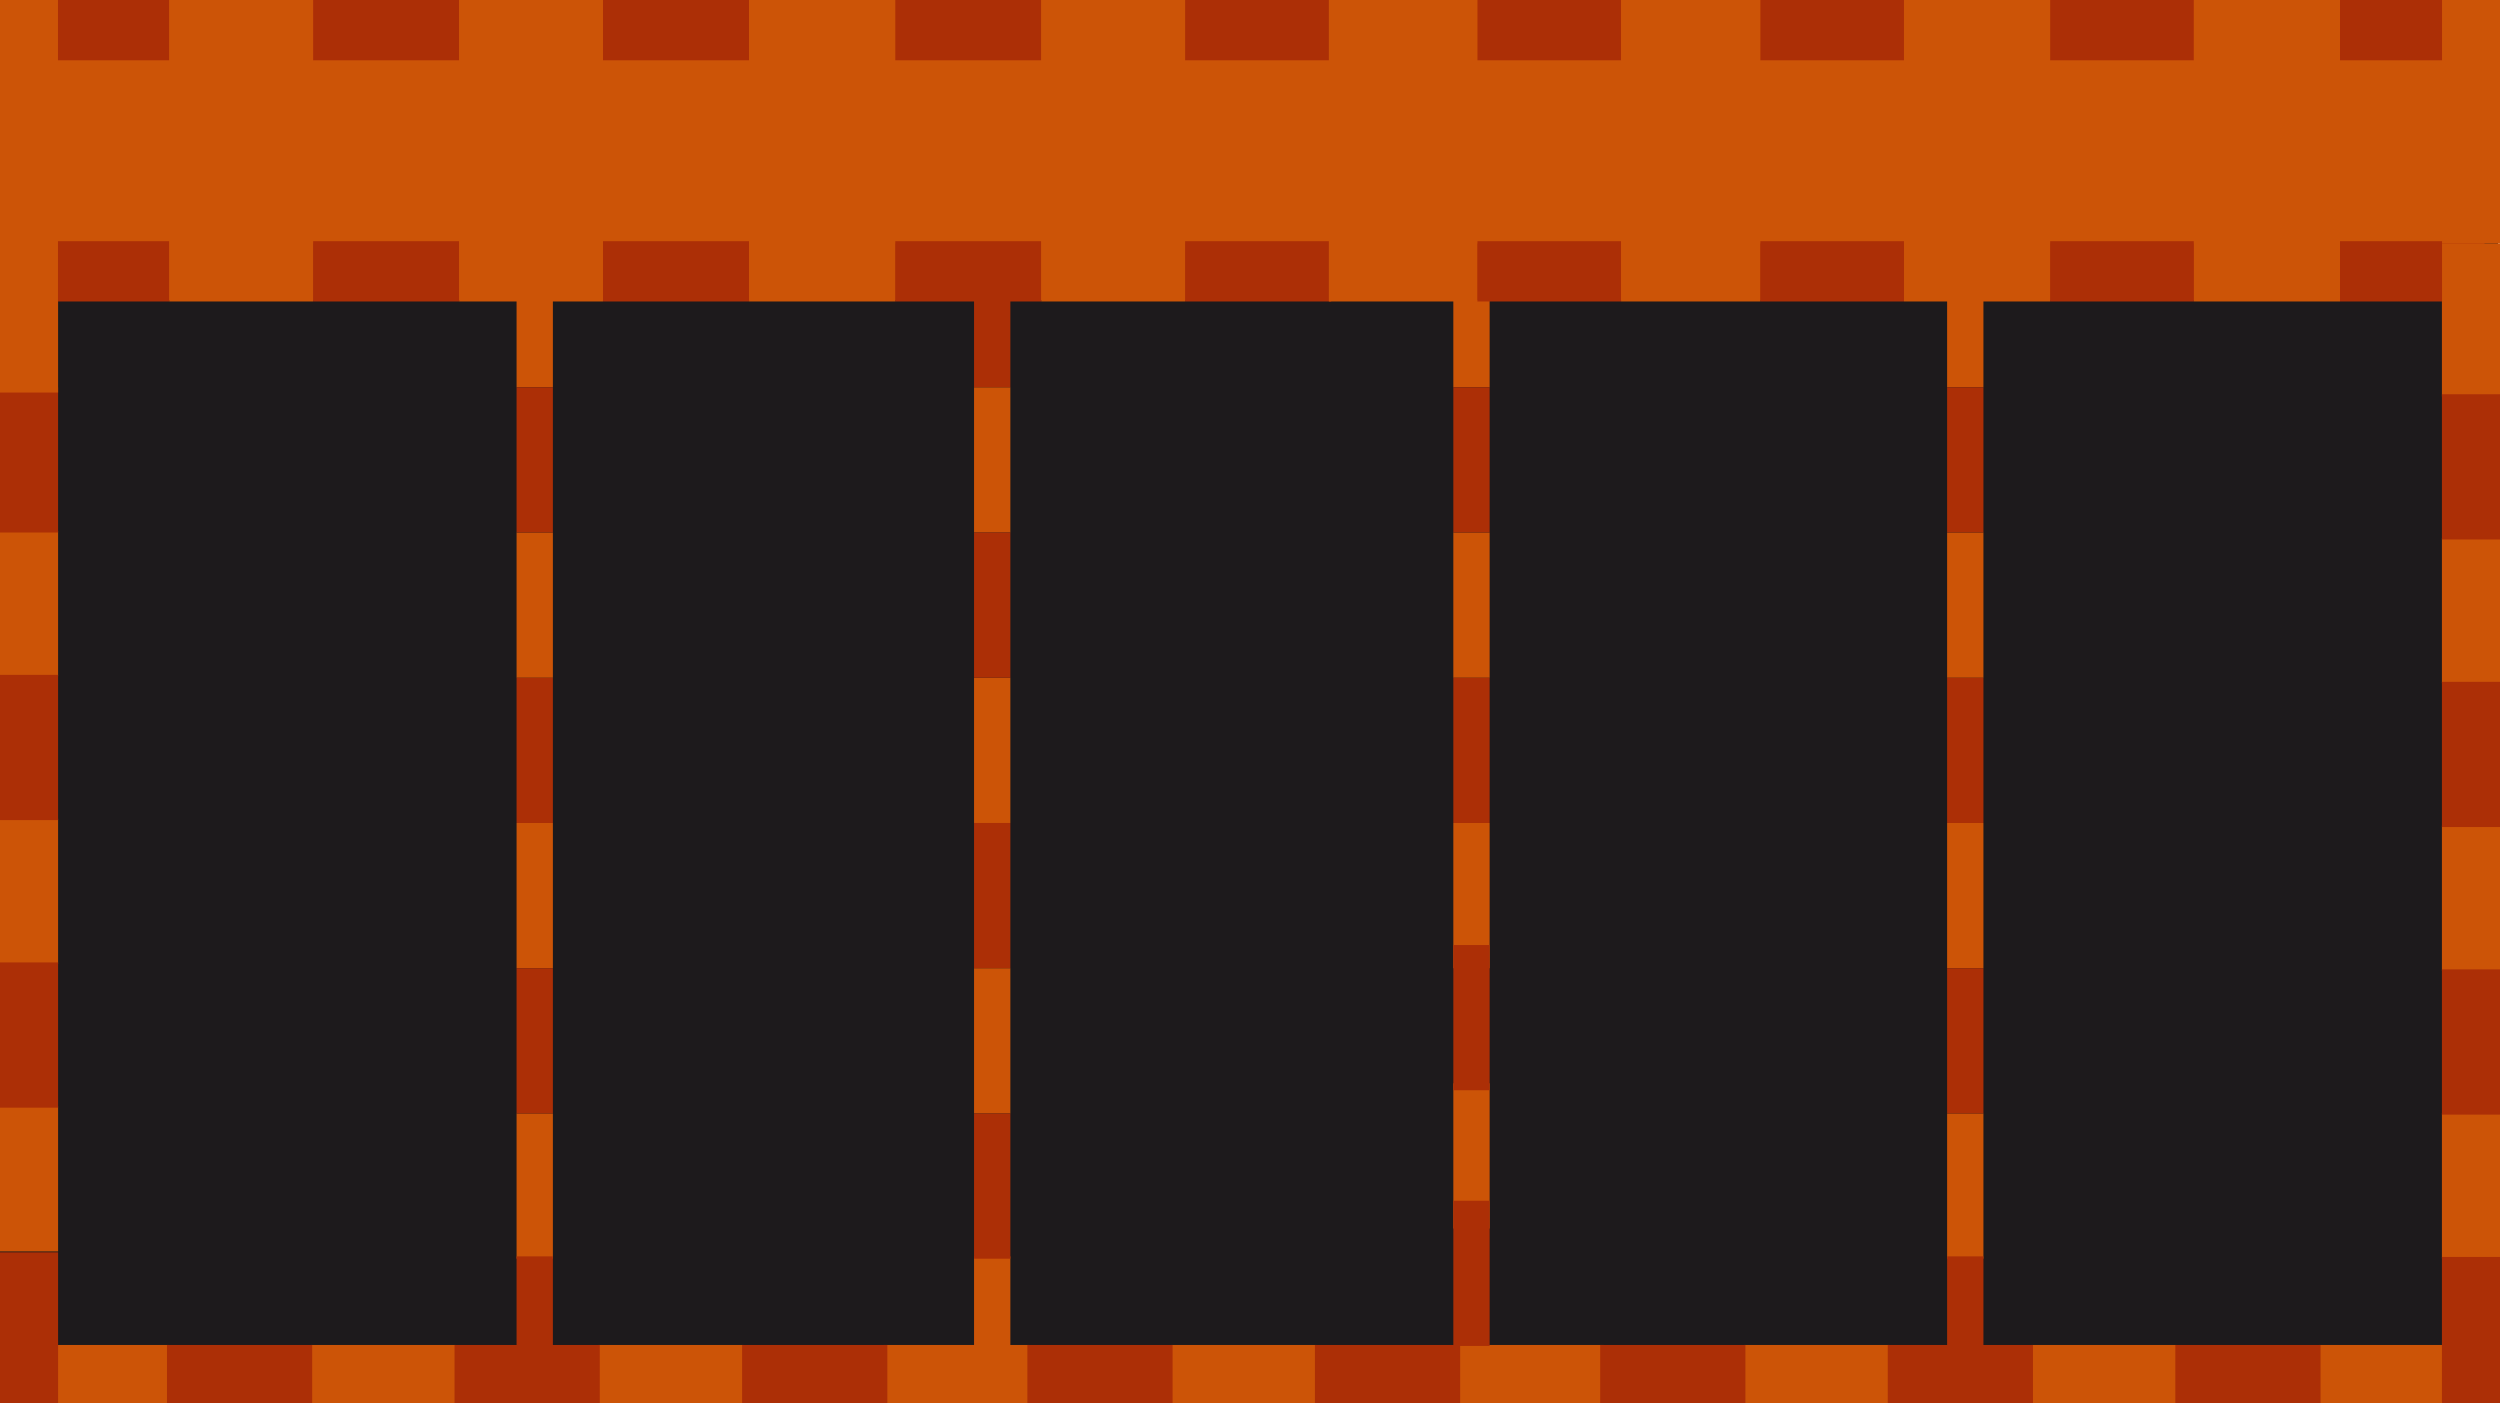 <svg width="1078" height="605" viewBox="0 0 1078 605" fill="none" xmlns="http://www.w3.org/2000/svg">
<rect y="104" width="1077.14" height="500.995" fill="#1D1A1C"/>
<line x1="230.574" y1="104.375" x2="230.574" y2="166.999" stroke="#CC5407" stroke-width="15.656"/>
<line x1="427.841" y1="167" x2="427.841" y2="229.624" stroke="#CC5407" stroke-width="15.656"/>
<line x1="634.502" y1="104.375" x2="634.502" y2="166.999" stroke="#CC5407" stroke-width="15.656"/>
<line x1="847.425" y1="104.375" x2="847.425" y2="166.999" stroke="#CC5407" stroke-width="15.656"/>
<line x1="634.502" y1="229.624" x2="634.502" y2="292.248" stroke="#CC5407" stroke-width="15.656"/>
<line x1="847.425" y1="229.624" x2="847.425" y2="292.248" stroke="#CC5407" stroke-width="15.656"/>
<line x1="634.502" y1="354.873" x2="634.502" y2="417.497" stroke="#CC5407" stroke-width="15.656"/>
<line x1="847.425" y1="354.873" x2="847.425" y2="417.497" stroke="#CC5407" stroke-width="15.656"/>
<line x1="634.502" y1="467.121" x2="634.502" y2="529.746" stroke="#CC5407" stroke-width="15.656"/>
<line x1="847.425" y1="480.121" x2="847.425" y2="542.746" stroke="#CC5407" stroke-width="15.656"/>
<line x1="12.525" y1="229" x2="12.525" y2="291.624" stroke="#CC5407" stroke-width="25.05"/>
<line x1="230.574" y1="229.624" x2="230.574" y2="292.248" stroke="#CC5407" stroke-width="15.656"/>
<line x1="427.841" y1="292.249" x2="427.841" y2="354.873" stroke="#CC5407" stroke-width="15.656"/>
<line x1="12.525" y1="353" x2="12.525" y2="415.624" stroke="#CC5407" stroke-width="25.05"/>
<line x1="230.574" y1="354.873" x2="230.574" y2="417.497" stroke="#CC5407" stroke-width="15.656"/>
<line x1="427.841" y1="417.497" x2="427.841" y2="480.122" stroke="#CC5407" stroke-width="15.656"/>
<line x1="12.525" y1="477" x2="12.525" y2="539.624" stroke="#CC5407" stroke-width="25.05"/>
<line x1="230.574" y1="480.121" x2="230.574" y2="542.746" stroke="#CC5407" stroke-width="15.656"/>
<line x1="427.841" y1="541.746" x2="427.841" y2="604.37" stroke="#CC5407" stroke-width="15.656"/>
<line x1="10" y1="592.475" x2="72.624" y2="592.475" stroke="#CC5407" stroke-width="25.05"/>
<line x1="197.697" y1="116.9" x2="260.321" y2="116.9" stroke="#CC5407" stroke-width="25.05"/>
<line x1="322.945" y1="116.9" x2="385.57" y2="116.9" stroke="#CC5407" stroke-width="25.05"/>
<line x1="448.194" y1="116.9" x2="510.819" y2="116.9" stroke="#CC5407" stroke-width="25.05"/>
<line x1="573.443" y1="116.9" x2="636.068" y2="116.9" stroke="#CC5407" stroke-width="25.05"/>
<line x1="698.692" y1="116.9" x2="761.316" y2="116.9" stroke="#CC5407" stroke-width="25.05"/>
<line x1="820.81" y1="116.9" x2="883.434" y2="116.9" stroke="#CC5407" stroke-width="25.05"/>
<line x1="946.058" y1="116.9" x2="1008.68" y2="116.9" stroke="#CC5407" stroke-width="25.05"/>
<line x1="134" y1="592.475" x2="196.624" y2="592.475" stroke="#CC5407" stroke-width="25.05"/>
<line x1="258" y1="592.475" x2="320.624" y2="592.475" stroke="#CC5407" stroke-width="25.05"/>
<line x1="381" y1="592.475" x2="443.624" y2="592.475" stroke="#CC5407" stroke-width="25.05"/>
<line x1="505" y1="592.475" x2="567.624" y2="592.475" stroke="#CC5407" stroke-width="25.05"/>
<line x1="629" y1="592.475" x2="691.624" y2="592.475" stroke="#CC5407" stroke-width="25.05"/>
<line x1="752" y1="592.475" x2="814.624" y2="592.475" stroke="#CC5407" stroke-width="25.05"/>
<line x1="876" y1="592.475" x2="938.624" y2="592.475" stroke="#CC5407" stroke-width="25.05"/>
<line x1="1000" y1="592.475" x2="1062.62" y2="592.475" stroke="#CC5407" stroke-width="25.05"/>
<line x1="1065.48" y1="542.625" x2="1065.48" y2="480" stroke="#CC5407" stroke-width="25.05"/>
<line x1="1065.48" y1="418.625" x2="1065.48" y2="356" stroke="#CC5407" stroke-width="25.05"/>
<line x1="1065.48" y1="294.625" x2="1065.48" y2="232" stroke="#CC5407" stroke-width="25.05"/>
<line x1="12.525" y1="167" x2="12.525" y2="229.624" stroke="#AC2F06" stroke-width="25.05"/>
<line x1="230.574" y1="167" x2="230.574" y2="229.624" stroke="#AC2F06" stroke-width="15.656"/>
<line x1="427.841" y1="104.375" x2="427.841" y2="166.999" stroke="#AC2F06" stroke-width="15.656"/>
<line x1="634.502" y1="167" x2="634.502" y2="229.624" stroke="#AC2F06" stroke-width="15.656"/>
<line x1="847.425" y1="167" x2="847.425" y2="229.624" stroke="#AC2F06" stroke-width="15.656"/>
<line x1="634.502" y1="292.249" x2="634.502" y2="354.873" stroke="#AC2F06" stroke-width="15.656"/>
<line x1="847.425" y1="292.249" x2="847.425" y2="354.873" stroke="#AC2F06" stroke-width="15.656"/>
<line x1="634.502" y1="407.497" x2="634.502" y2="470.122" stroke="#AC2F06" stroke-width="15.656"/>
<line x1="847.425" y1="417.497" x2="847.425" y2="480.122" stroke="#AC2F06" stroke-width="15.656"/>
<line x1="634.502" y1="517.746" x2="634.502" y2="580.37" stroke="#AC2F06" stroke-width="15.656"/>
<line x1="847.425" y1="541.746" x2="847.425" y2="604.37" stroke="#AC2F06" stroke-width="15.656"/>
<line x1="427.841" y1="229.624" x2="427.841" y2="292.248" stroke="#AC2F06" stroke-width="15.656"/>
<line x1="427.841" y1="354.873" x2="427.841" y2="417.497" stroke="#AC2F06" stroke-width="15.656"/>
<line x1="12.525" y1="291" x2="12.525" y2="353.624" stroke="#AC2F06" stroke-width="25.05"/>
<line x1="230.574" y1="292.249" x2="230.574" y2="354.873" stroke="#AC2F06" stroke-width="15.656"/>
<line x1="12.525" y1="415" x2="12.525" y2="477.624" stroke="#AC2F06" stroke-width="25.05"/>
<line x1="230.574" y1="417.497" x2="230.574" y2="480.122" stroke="#AC2F06" stroke-width="15.656"/>
<line x1="427.841" y1="480.121" x2="427.841" y2="542.746" stroke="#AC2F06" stroke-width="15.656"/>
<line x1="12.525" y1="540" x2="12.525" y2="605" stroke="#AC2F06" stroke-width="25.05"/>
<line x1="230.574" y1="541.746" x2="230.574" y2="604.37" stroke="#AC2F06" stroke-width="15.656"/>
<line x1="72" y1="592.475" x2="134.624" y2="592.475" stroke="#AC2F06" stroke-width="25.05"/>
<line x1="19.217" y1="116.9" x2="81.841" y2="116.9" stroke="#AC2F06" stroke-width="25.05"/>
<line x1="135.072" y1="116.9" x2="197.697" y2="116.9" stroke="#AC2F06" stroke-width="25.05"/>
<line x1="260.321" y1="116.9" x2="322.945" y2="116.9" stroke="#AC2F06" stroke-width="25.05"/>
<line x1="385.57" y1="116.9" x2="448.194" y2="116.9" stroke="#AC2F06" stroke-width="25.05"/>
<line x1="510.819" y1="116.9" x2="573.443" y2="116.9" stroke="#AC2F06" stroke-width="25.05"/>
<line x1="636.068" y1="116.9" x2="698.693" y2="116.9" stroke="#AC2F06" stroke-width="25.05"/>
<line x1="758.186" y1="116.9" x2="820.81" y2="116.9" stroke="#AC2F06" stroke-width="25.05"/>
<line x1="883.434" y1="116.9" x2="946.058" y2="116.9" stroke="#AC2F06" stroke-width="25.05"/>
<line x1="1008.68" y1="116.9" x2="1071.31" y2="116.9" stroke="#AC2F06" stroke-width="25.05"/>
<line x1="196" y1="592.475" x2="258.624" y2="592.475" stroke="#AC2F06" stroke-width="25.05"/>
<line x1="320" y1="592.475" x2="382.624" y2="592.475" stroke="#AC2F06" stroke-width="25.05"/>
<line x1="443" y1="592.475" x2="505.624" y2="592.475" stroke="#AC2F06" stroke-width="25.05"/>
<line x1="567" y1="592.475" x2="629.624" y2="592.475" stroke="#AC2F06" stroke-width="25.05"/>
<line x1="690" y1="592.475" x2="752.624" y2="592.475" stroke="#AC2F06" stroke-width="25.05"/>
<line x1="814" y1="592.475" x2="876.624" y2="592.475" stroke="#AC2F06" stroke-width="25.05"/>
<line x1="938" y1="592.475" x2="1000.62" y2="592.475" stroke="#AC2F06" stroke-width="25.05"/>
<line x1="72.448" y1="116.9" x2="135.073" y2="116.9" stroke="#CC5407" stroke-width="25.05"/>
<line x1="1065.48" y1="604.625" x2="1065.48" y2="542" stroke="#AC2F06" stroke-width="25.05"/>
<line x1="1065.48" y1="480.625" x2="1065.48" y2="418" stroke="#AC2F06" stroke-width="25.05"/>
<line x1="1065.48" y1="356.625" x2="1065.48" y2="294" stroke="#AC2F06" stroke-width="25.05"/>
<line x1="1065.48" y1="171" x2="1065.48" y2="105" stroke="#CC5407" stroke-width="25.05"/>
<line x1="1065.48" y1="232.625" x2="1065.48" y2="170" stroke="#AC2F06" stroke-width="25.05"/>
<line x1="12.525" y1="104.375" x2="12.525" y2="169.261" stroke="#CC5407" stroke-width="25.05"/>
<rect width="1078" height="105" fill="#CC5407"/>
<rect x="1053" y="604" width="25" height="1" fill="#AC2F06"/>
<rect x="25" width="48" height="130" fill="#AC2F06"/>
<rect x="135" width="63" height="130" fill="#AC2F06"/>
<rect x="260" width="63" height="130" fill="#AC2F06"/>
<rect x="386" width="63" height="130" fill="#AC2F06"/>
<rect x="511" width="63" height="130" fill="#AC2F06"/>
<rect x="637" width="62" height="130" fill="#AC2F06"/>
<rect x="759" width="62" height="130" fill="#AC2F06"/>
<rect x="884" width="62" height="130" fill="#AC2F06"/>
<rect x="1009" width="44" height="130" fill="#AC2F06"/>
<rect x="73" width="62" height="130" fill="#CC5407"/>
<rect x="198" width="62" height="130" fill="#CC5407"/>
<rect x="323" width="63" height="130" fill="#CC5407"/>
<rect x="449" width="62" height="130" fill="#CC5407"/>
<rect x="573" width="64" height="130" fill="#CC5407"/>
<rect x="699" width="60" height="130" fill="#CC5407"/>
<rect x="821" width="63" height="130" fill="#CC5407"/>
<rect x="946" width="63" height="130" fill="#CC5407"/>
<rect x="1" y="26" width="1077" height="78" fill="#CC5407"/>
</svg>

